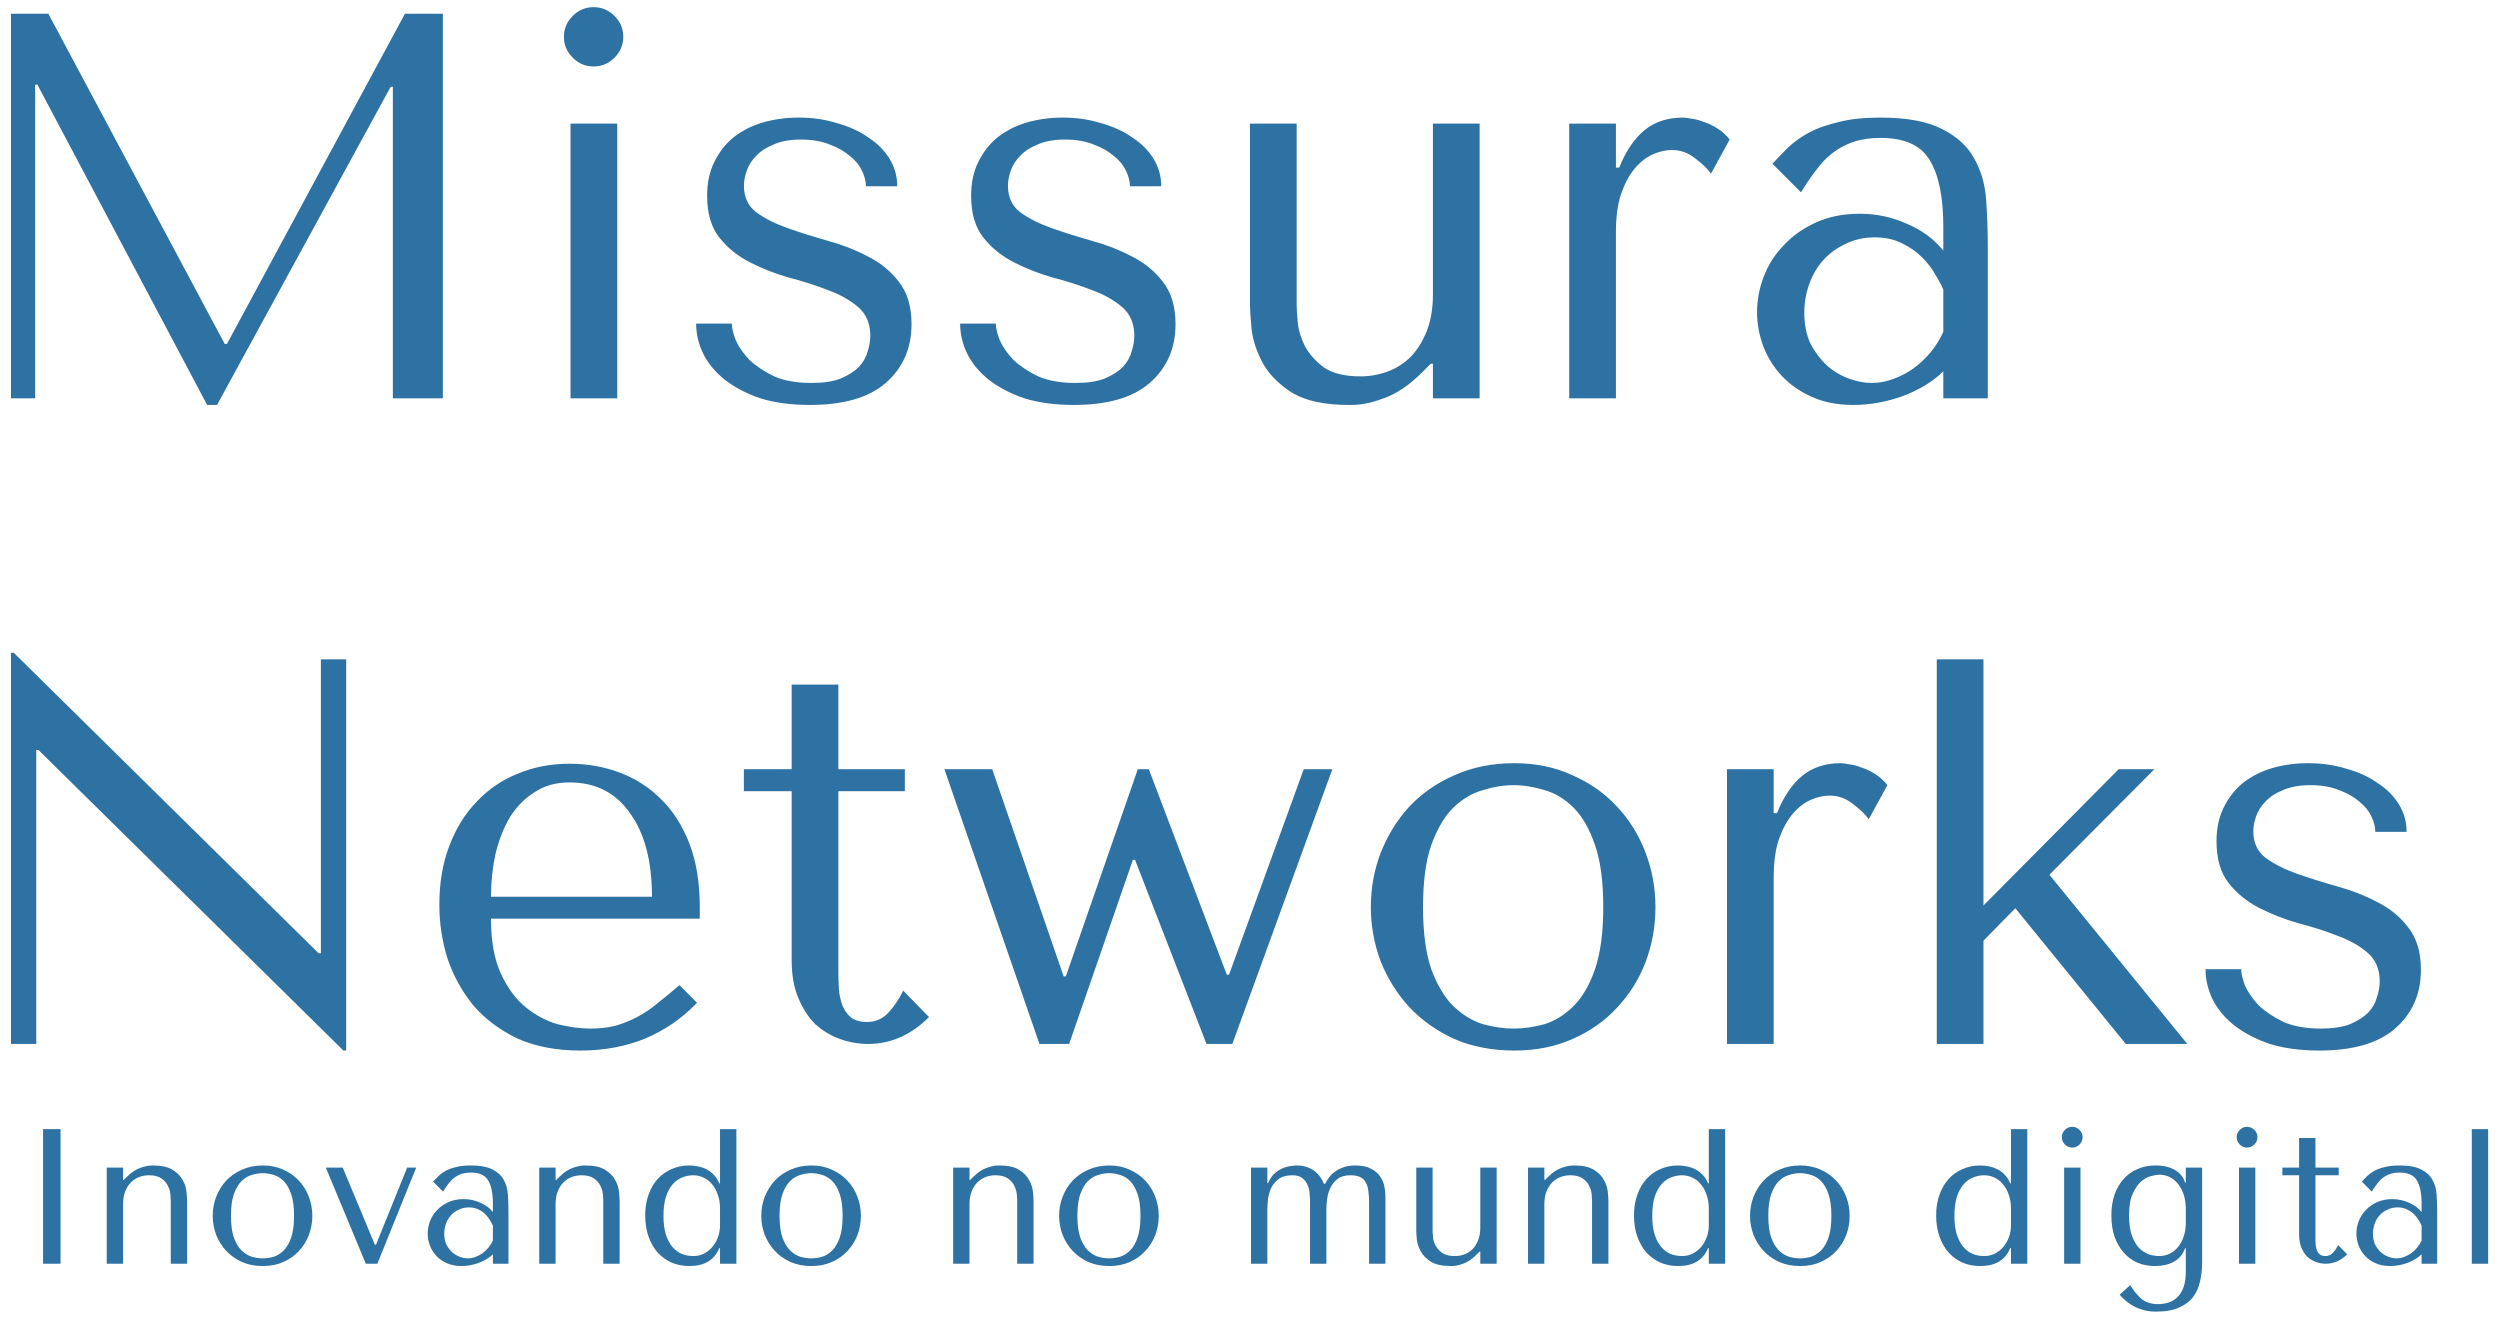 <svg width="182" height="96" viewBox="0 0 182 96" fill="none" xmlns="http://www.w3.org/2000/svg">
<path d="M3.52 1L16.36 25.04H16.52L29.48 1H32.24V29H28.6V6.32H28.44L15.8 29.48H15.08L2.72 6.16H2.56V29H0.8V1H3.52ZM41.535 9H44.935V29H41.535V9ZM41.055 2.68C41.055 2.093 41.268 1.587 41.695 1.16C42.121 0.733 42.628 0.52 43.215 0.52C43.801 0.52 44.308 0.733 44.735 1.16C45.161 1.587 45.375 2.093 45.375 2.68C45.375 3.267 45.161 3.773 44.735 4.2C44.308 4.627 43.801 4.84 43.215 4.84C42.628 4.84 42.121 4.627 41.695 4.2C41.268 3.773 41.055 3.267 41.055 2.68ZM65.319 13.56H63.039C63.039 13.213 62.946 12.84 62.759 12.44C62.573 12.04 62.279 11.68 61.879 11.36C61.479 11.013 60.986 10.733 60.399 10.52C59.813 10.28 59.119 10.16 58.319 10.16C57.519 10.16 56.853 10.28 56.319 10.52C55.786 10.733 55.359 11.013 55.039 11.36C54.719 11.68 54.493 12.04 54.359 12.44C54.226 12.813 54.159 13.173 54.159 13.52C54.159 14.347 54.453 14.987 55.039 15.44C55.653 15.893 56.413 16.28 57.319 16.6C58.226 16.92 59.199 17.227 60.239 17.52C61.306 17.813 62.293 18.2 63.199 18.68C64.106 19.133 64.853 19.747 65.439 20.52C66.053 21.293 66.359 22.32 66.359 23.6C66.359 25.36 65.733 26.787 64.479 27.88C63.253 28.947 61.413 29.48 58.959 29.48C57.599 29.48 56.399 29.32 55.359 29C54.346 28.653 53.479 28.2 52.759 27.64C52.066 27.08 51.546 26.453 51.199 25.76C50.853 25.04 50.679 24.307 50.679 23.56H53.279C53.279 23.88 53.373 24.28 53.559 24.76C53.773 25.24 54.106 25.72 54.559 26.2C55.039 26.653 55.639 27.053 56.359 27.4C57.106 27.72 58.013 27.88 59.079 27.88C59.933 27.88 60.639 27.773 61.199 27.56C61.759 27.32 62.199 27.04 62.519 26.72C62.839 26.373 63.053 26 63.159 25.6C63.293 25.2 63.359 24.813 63.359 24.44C63.359 23.56 63.066 22.867 62.479 22.36C61.893 21.853 61.159 21.44 60.279 21.12C59.399 20.773 58.439 20.467 57.399 20.2C56.386 19.907 55.439 19.533 54.559 19.08C53.679 18.627 52.946 18.027 52.359 17.28C51.773 16.533 51.479 15.52 51.479 14.24C51.479 13.307 51.653 12.493 51.999 11.8C52.346 11.08 52.813 10.48 53.399 10C54.013 9.52 54.719 9.16 55.519 8.92C56.346 8.68 57.226 8.56 58.159 8.56C59.146 8.56 60.066 8.693 60.919 8.96C61.799 9.2 62.559 9.547 63.199 10C63.866 10.427 64.386 10.947 64.759 11.56C65.133 12.173 65.319 12.84 65.319 13.56ZM84.538 13.56H82.258C82.258 13.213 82.165 12.84 81.978 12.44C81.791 12.04 81.498 11.68 81.098 11.36C80.698 11.013 80.205 10.733 79.618 10.52C79.031 10.28 78.338 10.16 77.538 10.16C76.738 10.16 76.072 10.28 75.538 10.52C75.005 10.733 74.578 11.013 74.258 11.36C73.938 11.68 73.712 12.04 73.578 12.44C73.445 12.813 73.378 13.173 73.378 13.52C73.378 14.347 73.671 14.987 74.258 15.44C74.871 15.893 75.632 16.28 76.538 16.6C77.445 16.92 78.418 17.227 79.458 17.52C80.525 17.813 81.511 18.2 82.418 18.68C83.325 19.133 84.072 19.747 84.658 20.52C85.272 21.293 85.578 22.32 85.578 23.6C85.578 25.36 84.951 26.787 83.698 27.88C82.472 28.947 80.632 29.48 78.178 29.48C76.818 29.48 75.618 29.32 74.578 29C73.565 28.653 72.698 28.2 71.978 27.64C71.285 27.08 70.765 26.453 70.418 25.76C70.072 25.04 69.898 24.307 69.898 23.56H72.498C72.498 23.88 72.591 24.28 72.778 24.76C72.992 25.24 73.325 25.72 73.778 26.2C74.258 26.653 74.858 27.053 75.578 27.4C76.325 27.72 77.231 27.88 78.298 27.88C79.151 27.88 79.858 27.773 80.418 27.56C80.978 27.32 81.418 27.04 81.738 26.72C82.058 26.373 82.272 26 82.378 25.6C82.511 25.2 82.578 24.813 82.578 24.44C82.578 23.56 82.285 22.867 81.698 22.36C81.112 21.853 80.378 21.44 79.498 21.12C78.618 20.773 77.658 20.467 76.618 20.2C75.605 19.907 74.658 19.533 73.778 19.08C72.898 18.627 72.165 18.027 71.578 17.28C70.992 16.533 70.698 15.52 70.698 14.24C70.698 13.307 70.871 12.493 71.218 11.8C71.565 11.08 72.031 10.48 72.618 10C73.231 9.52 73.938 9.16 74.738 8.92C75.565 8.68 76.445 8.56 77.378 8.56C78.365 8.56 79.285 8.693 80.138 8.96C81.018 9.2 81.778 9.547 82.418 10C83.085 10.427 83.605 10.947 83.978 11.56C84.352 12.173 84.538 12.84 84.538 13.56ZM90.997 9H94.397V22.2C94.397 22.467 94.424 22.893 94.477 23.48C94.53 24.04 94.704 24.613 94.997 25.2C95.317 25.787 95.784 26.307 96.397 26.76C97.037 27.187 97.917 27.4 99.037 27.4C99.73 27.4 100.397 27.28 101.037 27.04C101.677 26.8 102.237 26.44 102.717 25.96C103.197 25.453 103.584 24.827 103.877 24.08C104.17 23.333 104.317 22.44 104.317 21.4V9H107.717V29H104.317V26.48H104.157L103.517 27.12C102.584 28.053 101.65 28.68 100.717 29C99.81 29.347 98.97 29.507 98.197 29.48C96.437 29.48 95.064 29.187 94.077 28.6C93.117 27.987 92.41 27.28 91.957 26.48C91.504 25.653 91.224 24.827 91.117 24C91.037 23.147 90.997 22.48 90.997 22V9ZM114.239 9H117.639V12.2H117.879C118.359 11 118.972 10.093 119.719 9.48C120.466 8.867 121.399 8.56 122.519 8.56C122.652 8.56 122.852 8.587 123.119 8.64C123.412 8.667 123.719 8.747 124.039 8.88C124.386 8.987 124.719 9.147 125.039 9.36C125.386 9.573 125.679 9.84 125.919 10.16L124.559 12.64C124.319 12.293 123.932 11.92 123.399 11.52C122.892 11.12 122.332 10.92 121.719 10.92C121.266 10.92 120.799 11.027 120.319 11.24C119.839 11.453 119.399 11.8 118.999 12.28C118.599 12.76 118.266 13.387 117.999 14.16C117.759 14.907 117.639 15.827 117.639 16.92V29H114.239V9ZM136.872 8.56C138.819 8.56 140.326 8.84 141.393 9.4C142.459 9.933 143.233 10.64 143.713 11.52C144.219 12.4 144.513 13.413 144.593 14.56C144.673 15.707 144.713 16.88 144.713 18.08V29H141.473V27.04C140.699 27.787 139.713 28.387 138.513 28.84C137.313 29.267 136.113 29.48 134.913 29.48C133.766 29.48 132.753 29.28 131.873 28.88C130.993 28.48 130.259 27.96 129.673 27.32C129.086 26.68 128.646 25.96 128.353 25.16C128.059 24.36 127.913 23.547 127.913 22.72C127.913 21.867 128.073 21.013 128.393 20.16C128.713 19.307 129.193 18.547 129.833 17.88C130.473 17.187 131.259 16.627 132.192 16.2C133.126 15.773 134.193 15.56 135.393 15.56C136.593 15.56 137.726 15.8 138.793 16.28C139.886 16.733 140.779 17.387 141.473 18.24V16.52C141.473 14.333 141.139 12.707 140.473 11.64C139.833 10.573 138.646 10.04 136.913 10.04C136.166 10.04 135.513 10.133 134.953 10.32C134.393 10.507 133.886 10.773 133.433 11.12C133.006 11.44 132.606 11.853 132.233 12.36C131.859 12.84 131.486 13.387 131.113 14L129.033 11.92C129.406 11.52 129.793 11.12 130.193 10.72C130.619 10.32 131.126 9.96 131.713 9.64C132.326 9.32 133.046 9.067 133.873 8.88C134.699 8.667 135.699 8.56 136.872 8.56ZM141.473 21.08C141.339 20.76 141.139 20.387 140.873 19.96C140.633 19.533 140.313 19.12 139.913 18.72C139.513 18.32 139.033 17.987 138.473 17.72C137.913 17.427 137.246 17.28 136.473 17.28C135.699 17.28 134.993 17.44 134.353 17.76C133.713 18.053 133.166 18.453 132.713 18.96C132.286 19.44 131.953 20.013 131.713 20.68C131.473 21.347 131.353 22.04 131.353 22.76C131.353 23.613 131.499 24.36 131.793 25C132.113 25.613 132.513 26.147 132.993 26.6C133.473 27.027 134.006 27.347 134.593 27.56C135.179 27.773 135.739 27.88 136.273 27.88C136.779 27.88 137.286 27.787 137.793 27.6C138.326 27.413 138.819 27.16 139.273 26.84C139.753 26.493 140.179 26.093 140.553 25.64C140.926 25.187 141.233 24.693 141.473 24.16V21.08ZM23.36 48H25.2V76.48H25L2.8 54.6H2.64V76H0.8V47.52H1L23.2 69.4H23.36V48ZM50.944 66.88H35.744C35.744 68.507 35.984 69.84 36.464 70.88C36.944 71.92 37.544 72.733 38.264 73.32C38.984 73.907 39.758 74.32 40.584 74.56C41.438 74.773 42.238 74.88 42.984 74.88C43.651 74.88 44.251 74.813 44.784 74.68C45.344 74.52 45.878 74.307 46.384 74.04C46.891 73.773 47.384 73.44 47.864 73.04C48.371 72.64 48.904 72.2 49.464 71.72L50.744 73C49.678 74.12 48.424 74.987 46.984 75.6C45.544 76.187 43.971 76.48 42.264 76.48C40.504 76.48 38.971 76.187 37.664 75.6C36.384 74.987 35.318 74.187 34.464 73.2C33.638 72.187 33.011 71.053 32.584 69.8C32.184 68.52 31.984 67.213 31.984 65.88C31.984 64.28 32.224 62.853 32.704 61.6C33.184 60.32 33.851 59.24 34.704 58.36C35.558 57.453 36.558 56.773 37.704 56.32C38.851 55.84 40.104 55.6 41.464 55.6C42.744 55.6 43.958 55.813 45.104 56.24C46.251 56.667 47.251 57.307 48.104 58.16C48.984 59.013 49.678 60.093 50.184 61.4C50.691 62.707 50.944 64.253 50.944 66.04V66.88ZM35.744 65.28H47.464C47.464 62.693 46.931 60.667 45.864 59.2C44.824 57.707 43.358 56.96 41.464 56.96C40.478 56.96 39.624 57.2 38.904 57.68C38.184 58.133 37.584 58.747 37.104 59.52C36.651 60.293 36.304 61.187 36.064 62.2C35.851 63.187 35.744 64.213 35.744 65.28ZM54.153 57.6V56H57.633V49.84H61.033V56H65.873V57.6H61.033V70.88C61.033 71.2 61.047 71.573 61.073 72C61.1 72.4 61.18 72.787 61.313 73.16C61.447 73.507 61.647 73.8 61.913 74.04C62.206 74.28 62.606 74.4 63.113 74.4C63.753 74.4 64.287 74.16 64.713 73.68C65.14 73.2 65.487 72.68 65.753 72.12L67.633 74.04C66.326 75.347 64.847 76 63.193 76C62.5 76 61.82 75.88 61.153 75.64C60.486 75.4 59.886 75.04 59.353 74.56C58.846 74.053 58.433 73.413 58.113 72.64C57.793 71.867 57.633 70.96 57.633 69.92V57.6H54.153ZM68.753 56H72.233L77.433 71.08H77.593L82.833 56H83.633L89.313 70.96H89.473L94.913 56H96.993L89.713 76H87.833L82.633 62.6H82.473L77.833 76H75.673L68.753 56ZM120.517 66.04C120.517 67.427 120.277 68.76 119.797 70.04C119.317 71.293 118.624 72.4 117.717 73.36C116.837 74.32 115.757 75.08 114.477 75.64C113.224 76.2 111.81 76.48 110.237 76.48C108.637 76.48 107.184 76.2 105.877 75.64C104.597 75.053 103.504 74.28 102.597 73.32C101.717 72.36 101.024 71.253 100.517 70C100.037 68.72 99.797 67.4 99.797 66.04C99.797 64.653 100.037 63.333 100.517 62.08C101.024 60.8 101.717 59.68 102.597 58.72C103.504 57.76 104.597 57 105.877 56.44C107.184 55.853 108.637 55.56 110.237 55.56C111.81 55.56 113.224 55.853 114.477 56.44C115.757 57 116.837 57.76 117.717 58.72C118.624 59.68 119.317 60.8 119.797 62.08C120.277 63.333 120.517 64.653 120.517 66.04ZM116.717 66.04C116.717 64.173 116.517 62.667 116.117 61.52C115.717 60.347 115.197 59.44 114.557 58.8C113.917 58.16 113.21 57.733 112.437 57.52C111.664 57.28 110.917 57.16 110.197 57.16C109.477 57.16 108.73 57.28 107.957 57.52C107.184 57.733 106.464 58.16 105.797 58.8C105.157 59.44 104.624 60.347 104.197 61.52C103.797 62.667 103.597 64.173 103.597 66.04C103.597 67.88 103.797 69.387 104.197 70.56C104.624 71.707 105.157 72.6 105.797 73.24C106.464 73.88 107.184 74.32 107.957 74.56C108.73 74.773 109.477 74.88 110.197 74.88C110.917 74.88 111.664 74.773 112.437 74.56C113.21 74.32 113.917 73.88 114.557 73.24C115.197 72.6 115.717 71.707 116.117 70.56C116.517 69.387 116.717 67.88 116.717 66.04ZM125.723 56H129.123V59.2H129.363C129.843 58 130.457 57.093 131.203 56.48C131.95 55.867 132.883 55.56 134.003 55.56C134.137 55.56 134.337 55.587 134.603 55.64C134.897 55.667 135.203 55.747 135.523 55.88C135.87 55.987 136.203 56.147 136.523 56.36C136.87 56.573 137.163 56.84 137.403 57.16L136.043 59.64C135.803 59.293 135.417 58.92 134.883 58.52C134.377 58.12 133.817 57.92 133.203 57.92C132.75 57.92 132.283 58.027 131.803 58.24C131.323 58.453 130.883 58.8 130.483 59.28C130.083 59.76 129.75 60.387 129.483 61.16C129.243 61.907 129.123 62.827 129.123 63.92V76H125.723V56ZM144.397 48V65.92L154.237 56H156.837L149.197 63.68L159.237 76H154.757L146.717 66.12L144.397 68.48V76H140.997V48H144.397ZM175.202 60.56H172.922C172.922 60.213 172.829 59.84 172.642 59.44C172.456 59.04 172.162 58.68 171.762 58.36C171.362 58.013 170.869 57.733 170.282 57.52C169.696 57.28 169.002 57.16 168.202 57.16C167.402 57.16 166.736 57.28 166.202 57.52C165.669 57.733 165.242 58.013 164.922 58.36C164.602 58.68 164.376 59.04 164.242 59.44C164.109 59.813 164.042 60.173 164.042 60.52C164.042 61.347 164.336 61.987 164.922 62.44C165.536 62.893 166.296 63.28 167.202 63.6C168.109 63.92 169.082 64.227 170.122 64.52C171.189 64.813 172.176 65.2 173.082 65.68C173.989 66.133 174.736 66.747 175.322 67.52C175.936 68.293 176.242 69.32 176.242 70.6C176.242 72.36 175.616 73.787 174.362 74.88C173.136 75.947 171.296 76.48 168.842 76.48C167.482 76.48 166.282 76.32 165.242 76C164.229 75.653 163.362 75.2 162.642 74.64C161.949 74.08 161.429 73.453 161.082 72.76C160.736 72.04 160.562 71.307 160.562 70.56H163.162C163.162 70.88 163.256 71.28 163.442 71.76C163.656 72.24 163.989 72.72 164.442 73.2C164.922 73.653 165.522 74.053 166.242 74.4C166.989 74.72 167.896 74.88 168.962 74.88C169.816 74.88 170.522 74.773 171.082 74.56C171.642 74.32 172.082 74.04 172.402 73.72C172.722 73.373 172.936 73 173.042 72.6C173.176 72.2 173.242 71.813 173.242 71.44C173.242 70.56 172.949 69.867 172.362 69.36C171.776 68.853 171.042 68.44 170.162 68.12C169.282 67.773 168.322 67.467 167.282 67.2C166.269 66.907 165.322 66.533 164.442 66.08C163.562 65.627 162.829 65.027 162.242 64.28C161.656 63.533 161.362 62.52 161.362 61.24C161.362 60.307 161.536 59.493 161.882 58.8C162.229 58.08 162.696 57.48 163.282 57C163.896 56.52 164.602 56.16 165.402 55.92C166.229 55.68 167.109 55.56 168.042 55.56C169.029 55.56 169.949 55.693 170.802 55.96C171.682 56.2 172.442 56.547 173.082 57C173.749 57.427 174.269 57.947 174.642 58.56C175.016 59.173 175.202 59.84 175.202 60.56ZM3.135 82.2H4.409V92H3.135V82.2ZM13.622 92H12.432V87.394C12.432 87.301 12.423 87.151 12.404 86.946C12.386 86.741 12.325 86.535 12.222 86.33C12.129 86.125 11.975 85.947 11.76 85.798C11.546 85.639 11.242 85.56 10.85 85.56C10.608 85.56 10.37 85.602 10.136 85.686C9.912 85.77 9.712 85.901 9.534 86.078C9.357 86.255 9.217 86.475 9.114 86.736C9.012 86.997 8.96 87.31 8.96 87.674V92H7.77V85H8.96V85.896H9.016L9.24 85.672C9.567 85.345 9.898 85.126 10.234 85.014C10.57 84.893 10.874 84.837 11.144 84.846C11.76 84.846 12.236 84.953 12.572 85.168C12.908 85.373 13.151 85.621 13.3 85.91C13.459 86.19 13.552 86.479 13.58 86.778C13.608 87.067 13.622 87.296 13.622 87.464V92ZM22.737 88.514C22.737 88.999 22.653 89.466 22.485 89.914C22.317 90.353 22.075 90.74 21.757 91.076C21.449 91.412 21.071 91.678 20.623 91.874C20.184 92.07 19.69 92.168 19.139 92.168C18.579 92.168 18.07 92.07 17.613 91.874C17.165 91.669 16.782 91.398 16.465 91.062C16.157 90.726 15.915 90.339 15.737 89.9C15.569 89.452 15.485 88.99 15.485 88.514C15.485 88.029 15.569 87.567 15.737 87.128C15.915 86.68 16.157 86.288 16.465 85.952C16.782 85.616 17.165 85.35 17.613 85.154C18.07 84.949 18.579 84.846 19.139 84.846C19.69 84.846 20.184 84.949 20.623 85.154C21.071 85.35 21.449 85.616 21.757 85.952C22.075 86.288 22.317 86.68 22.485 87.128C22.653 87.567 22.737 88.029 22.737 88.514ZM21.407 88.514C21.407 87.861 21.337 87.333 21.197 86.932C21.057 86.521 20.875 86.204 20.651 85.98C20.427 85.756 20.18 85.607 19.909 85.532C19.639 85.448 19.377 85.406 19.125 85.406C18.873 85.406 18.612 85.448 18.341 85.532C18.07 85.607 17.819 85.756 17.585 85.98C17.361 86.204 17.174 86.521 17.025 86.932C16.885 87.333 16.815 87.861 16.815 88.514C16.815 89.158 16.885 89.685 17.025 90.096C17.174 90.497 17.361 90.81 17.585 91.034C17.819 91.258 18.07 91.412 18.341 91.496C18.612 91.571 18.873 91.608 19.125 91.608C19.377 91.608 19.639 91.571 19.909 91.496C20.18 91.412 20.427 91.258 20.651 91.034C20.875 90.81 21.057 90.497 21.197 90.096C21.337 89.685 21.407 89.158 21.407 88.514ZM23.72 85H24.951L27.29 90.614H27.373L29.642 85H30.299L27.471 92H26.631L23.72 85ZM34.272 84.846C34.953 84.846 35.481 84.944 35.854 85.14C36.227 85.327 36.498 85.574 36.666 85.882C36.843 86.19 36.946 86.545 36.974 86.946C37.002 87.347 37.016 87.758 37.016 88.178V92H35.882V91.314C35.611 91.575 35.266 91.785 34.846 91.944C34.426 92.093 34.006 92.168 33.586 92.168C33.185 92.168 32.83 92.098 32.522 91.958C32.214 91.818 31.957 91.636 31.752 91.412C31.547 91.188 31.393 90.936 31.29 90.656C31.188 90.376 31.136 90.091 31.136 89.802C31.136 89.503 31.192 89.205 31.304 88.906C31.416 88.607 31.584 88.341 31.808 88.108C32.032 87.865 32.307 87.669 32.634 87.52C32.961 87.371 33.334 87.296 33.754 87.296C34.174 87.296 34.571 87.38 34.944 87.548C35.327 87.707 35.639 87.935 35.882 88.234V87.632C35.882 86.867 35.766 86.297 35.532 85.924C35.308 85.551 34.893 85.364 34.286 85.364C34.025 85.364 33.796 85.397 33.6 85.462C33.404 85.527 33.227 85.621 33.068 85.742C32.919 85.854 32.779 85.999 32.648 86.176C32.517 86.344 32.387 86.535 32.256 86.75L31.528 86.022C31.659 85.882 31.794 85.742 31.934 85.602C32.084 85.462 32.261 85.336 32.466 85.224C32.681 85.112 32.933 85.023 33.222 84.958C33.511 84.883 33.861 84.846 34.272 84.846ZM35.882 89.228C35.836 89.116 35.766 88.985 35.672 88.836C35.588 88.687 35.476 88.542 35.336 88.402C35.196 88.262 35.028 88.145 34.832 88.052C34.636 87.949 34.403 87.898 34.132 87.898C33.861 87.898 33.614 87.954 33.39 88.066C33.166 88.169 32.975 88.309 32.816 88.486C32.667 88.654 32.55 88.855 32.466 89.088C32.382 89.321 32.34 89.564 32.34 89.816C32.34 90.115 32.392 90.376 32.494 90.6C32.606 90.815 32.746 91.001 32.914 91.16C33.082 91.309 33.269 91.421 33.474 91.496C33.679 91.571 33.876 91.608 34.062 91.608C34.239 91.608 34.417 91.575 34.594 91.51C34.781 91.445 34.953 91.356 35.112 91.244C35.28 91.123 35.429 90.983 35.56 90.824C35.691 90.665 35.798 90.493 35.882 90.306V89.228ZM45.109 92H43.919V87.394C43.919 87.301 43.909 87.151 43.891 86.946C43.872 86.741 43.811 86.535 43.709 86.33C43.615 86.125 43.461 85.947 43.247 85.798C43.032 85.639 42.729 85.56 42.337 85.56C42.094 85.56 41.856 85.602 41.623 85.686C41.399 85.77 41.198 85.901 41.021 86.078C40.843 86.255 40.703 86.475 40.601 86.736C40.498 86.997 40.447 87.31 40.447 87.674V92H39.257V85H40.447V85.896H40.503L40.727 85.672C41.053 85.345 41.385 85.126 41.721 85.014C42.057 84.893 42.36 84.837 42.631 84.846C43.247 84.846 43.723 84.953 44.059 85.168C44.395 85.373 44.637 85.621 44.787 85.91C44.945 86.19 45.039 86.479 45.067 86.778C45.095 87.067 45.109 87.296 45.109 87.464V92ZM53.608 82.2V92H52.417V90.866H52.361C52.007 91.734 51.279 92.168 50.178 92.168C49.711 92.168 49.282 92.084 48.889 91.916C48.498 91.739 48.157 91.491 47.867 91.174C47.587 90.847 47.368 90.46 47.209 90.012C47.051 89.555 46.971 89.046 46.971 88.486C46.971 87.935 47.051 87.436 47.209 86.988C47.368 86.54 47.587 86.157 47.867 85.84C48.157 85.523 48.498 85.28 48.889 85.112C49.282 84.935 49.711 84.846 50.178 84.846C50.401 84.846 50.621 84.869 50.836 84.916C51.059 84.963 51.27 85.037 51.465 85.14C51.661 85.243 51.834 85.378 51.983 85.546C52.142 85.705 52.268 85.905 52.361 86.148H52.417V82.2H53.608ZM52.417 89.2V87.982C52.417 87.599 52.361 87.259 52.249 86.96C52.147 86.661 52.007 86.409 51.83 86.204C51.652 85.989 51.447 85.831 51.214 85.728C50.98 85.616 50.733 85.56 50.471 85.56C50.182 85.56 49.907 85.616 49.645 85.728C49.384 85.831 49.151 86.003 48.946 86.246C48.749 86.479 48.591 86.783 48.469 87.156C48.358 87.529 48.301 87.982 48.301 88.514C48.301 89.037 48.358 89.485 48.469 89.858C48.591 90.231 48.749 90.535 48.946 90.768C49.142 91.001 49.37 91.174 49.632 91.286C49.893 91.389 50.173 91.44 50.471 91.44C50.742 91.44 50.994 91.384 51.227 91.272C51.47 91.151 51.675 90.992 51.843 90.796C52.021 90.591 52.161 90.353 52.264 90.082C52.366 89.802 52.417 89.508 52.417 89.2ZM62.673 88.514C62.673 88.999 62.589 89.466 62.421 89.914C62.253 90.353 62.01 90.74 61.693 91.076C61.385 91.412 61.007 91.678 60.559 91.874C60.12 92.07 59.625 92.168 59.075 92.168C58.515 92.168 58.006 92.07 57.549 91.874C57.101 91.669 56.718 91.398 56.401 91.062C56.093 90.726 55.85 90.339 55.673 89.9C55.505 89.452 55.421 88.99 55.421 88.514C55.421 88.029 55.505 87.567 55.673 87.128C55.85 86.68 56.093 86.288 56.401 85.952C56.718 85.616 57.101 85.35 57.549 85.154C58.006 84.949 58.515 84.846 59.075 84.846C59.625 84.846 60.12 84.949 60.559 85.154C61.007 85.35 61.385 85.616 61.693 85.952C62.01 86.288 62.253 86.68 62.421 87.128C62.589 87.567 62.673 88.029 62.673 88.514ZM61.343 88.514C61.343 87.861 61.273 87.333 61.133 86.932C60.993 86.521 60.811 86.204 60.587 85.98C60.363 85.756 60.115 85.607 59.845 85.532C59.574 85.448 59.313 85.406 59.061 85.406C58.809 85.406 58.547 85.448 58.277 85.532C58.006 85.607 57.754 85.756 57.521 85.98C57.297 86.204 57.11 86.521 56.961 86.932C56.821 87.333 56.751 87.861 56.751 88.514C56.751 89.158 56.821 89.685 56.961 90.096C57.11 90.497 57.297 90.81 57.521 91.034C57.754 91.258 58.006 91.412 58.277 91.496C58.547 91.571 58.809 91.608 59.061 91.608C59.313 91.608 59.574 91.571 59.845 91.496C60.115 91.412 60.363 91.258 60.587 91.034C60.811 90.81 60.993 90.497 61.133 90.096C61.273 89.685 61.343 89.158 61.343 88.514ZM75.242 92H74.052V87.394C74.052 87.301 74.042 87.151 74.023 86.946C74.005 86.741 73.944 86.535 73.841 86.33C73.748 86.125 73.594 85.947 73.379 85.798C73.165 85.639 72.862 85.56 72.469 85.56C72.227 85.56 71.989 85.602 71.755 85.686C71.531 85.77 71.331 85.901 71.153 86.078C70.976 86.255 70.836 86.475 70.734 86.736C70.631 86.997 70.579 87.31 70.579 87.674V92H69.389V85H70.579V85.896H70.635L70.859 85.672C71.186 85.345 71.517 85.126 71.853 85.014C72.189 84.893 72.493 84.837 72.763 84.846C73.379 84.846 73.856 84.953 74.192 85.168C74.528 85.373 74.77 85.621 74.919 85.91C75.078 86.19 75.171 86.479 75.2 86.778C75.228 87.067 75.242 87.296 75.242 87.464V92ZM84.356 88.514C84.356 88.999 84.272 89.466 84.104 89.914C83.936 90.353 83.694 90.74 83.376 91.076C83.068 91.412 82.69 91.678 82.242 91.874C81.804 92.07 81.309 92.168 80.758 92.168C80.198 92.168 79.69 92.07 79.232 91.874C78.784 91.669 78.402 91.398 78.084 91.062C77.776 90.726 77.534 90.339 77.356 89.9C77.188 89.452 77.104 88.99 77.104 88.514C77.104 88.029 77.188 87.567 77.356 87.128C77.534 86.68 77.776 86.288 78.084 85.952C78.402 85.616 78.784 85.35 79.232 85.154C79.69 84.949 80.198 84.846 80.758 84.846C81.309 84.846 81.804 84.949 82.242 85.154C82.69 85.35 83.068 85.616 83.376 85.952C83.694 86.288 83.936 86.68 84.104 87.128C84.272 87.567 84.356 88.029 84.356 88.514ZM83.026 88.514C83.026 87.861 82.956 87.333 82.816 86.932C82.676 86.521 82.494 86.204 82.27 85.98C82.046 85.756 81.799 85.607 81.528 85.532C81.258 85.448 80.996 85.406 80.744 85.406C80.492 85.406 80.231 85.448 79.96 85.532C79.69 85.607 79.438 85.756 79.204 85.98C78.98 86.204 78.794 86.521 78.644 86.932C78.504 87.333 78.434 87.861 78.434 88.514C78.434 89.158 78.504 89.685 78.644 90.096C78.794 90.497 78.98 90.81 79.204 91.034C79.438 91.258 79.69 91.412 79.96 91.496C80.231 91.571 80.492 91.608 80.744 91.608C80.996 91.608 81.258 91.571 81.528 91.496C81.799 91.412 82.046 91.258 82.27 91.034C82.494 90.81 82.676 90.497 82.816 90.096C82.956 89.685 83.026 89.158 83.026 88.514ZM92.263 92H91.073V85H92.263V86.134H92.319C92.431 85.863 92.571 85.644 92.739 85.476C92.916 85.308 93.103 85.177 93.299 85.084C93.495 84.991 93.691 84.93 93.887 84.902C94.083 84.865 94.251 84.846 94.391 84.846C94.699 84.846 94.96 84.888 95.175 84.972C95.399 85.056 95.591 85.163 95.749 85.294C95.908 85.425 96.038 85.569 96.141 85.728C96.244 85.877 96.323 86.027 96.379 86.176H96.477C96.617 85.887 96.781 85.653 96.967 85.476C97.163 85.299 97.364 85.163 97.569 85.07C97.775 84.977 97.971 84.916 98.157 84.888C98.344 84.86 98.507 84.846 98.647 84.846C99.132 84.846 99.52 84.925 99.809 85.084C100.108 85.233 100.332 85.425 100.481 85.658C100.64 85.882 100.742 86.129 100.789 86.4C100.836 86.661 100.859 86.899 100.859 87.114V92H99.669V87.52C99.669 87.203 99.65 86.923 99.613 86.68C99.585 86.437 99.52 86.232 99.417 86.064C99.324 85.896 99.189 85.77 99.011 85.686C98.834 85.602 98.6 85.56 98.311 85.56C97.919 85.56 97.606 85.649 97.373 85.826C97.149 86.003 96.977 86.218 96.855 86.47C96.734 86.722 96.654 86.993 96.617 87.282C96.58 87.562 96.561 87.805 96.561 88.01V92H95.371V87.52C95.371 87.352 95.362 87.156 95.343 86.932C95.334 86.708 95.287 86.493 95.203 86.288C95.119 86.083 94.989 85.91 94.811 85.77C94.643 85.63 94.4 85.56 94.083 85.56C93.644 85.56 93.304 85.658 93.061 85.854C92.819 86.041 92.636 86.269 92.515 86.54C92.403 86.801 92.333 87.072 92.305 87.352C92.277 87.623 92.263 87.842 92.263 88.01V92ZM103.104 85H104.294V89.62C104.294 89.713 104.304 89.863 104.322 90.068C104.341 90.264 104.402 90.465 104.504 90.67C104.616 90.875 104.78 91.057 104.994 91.216C105.218 91.365 105.526 91.44 105.918 91.44C106.161 91.44 106.394 91.398 106.618 91.314C106.842 91.23 107.038 91.104 107.206 90.936C107.374 90.759 107.51 90.539 107.612 90.278C107.715 90.017 107.766 89.704 107.766 89.34V85H108.956V92H107.766V91.118H107.71L107.486 91.342C107.16 91.669 106.833 91.888 106.506 92C106.189 92.121 105.895 92.177 105.624 92.168C105.008 92.168 104.528 92.065 104.182 91.86C103.846 91.645 103.599 91.398 103.44 91.118C103.282 90.829 103.184 90.539 103.146 90.25C103.118 89.951 103.104 89.718 103.104 89.55V85ZM117.091 92H115.901V87.394C115.901 87.301 115.892 87.151 115.873 86.946C115.854 86.741 115.794 86.535 115.691 86.33C115.598 86.125 115.444 85.947 115.229 85.798C115.014 85.639 114.711 85.56 114.319 85.56C114.076 85.56 113.838 85.602 113.605 85.686C113.381 85.77 113.18 85.901 113.003 86.078C112.826 86.255 112.686 86.475 112.583 86.736C112.48 86.997 112.429 87.31 112.429 87.674V92H111.239V85H112.429V85.896H112.485L112.709 85.672C113.036 85.345 113.367 85.126 113.703 85.014C114.039 84.893 114.342 84.837 114.613 84.846C115.229 84.846 115.705 84.953 116.041 85.168C116.377 85.373 116.62 85.621 116.769 85.91C116.928 86.19 117.021 86.479 117.049 86.778C117.077 87.067 117.091 87.296 117.091 87.464V92ZM125.59 82.2V92H124.4V90.866H124.344C123.989 91.734 123.261 92.168 122.16 92.168C121.693 92.168 121.264 92.084 120.872 91.916C120.48 91.739 120.139 91.491 119.85 91.174C119.57 90.847 119.351 90.46 119.192 90.012C119.033 89.555 118.954 89.046 118.954 88.486C118.954 87.935 119.033 87.436 119.192 86.988C119.351 86.54 119.57 86.157 119.85 85.84C120.139 85.523 120.48 85.28 120.872 85.112C121.264 84.935 121.693 84.846 122.16 84.846C122.384 84.846 122.603 84.869 122.818 84.916C123.042 84.963 123.252 85.037 123.448 85.14C123.644 85.243 123.817 85.378 123.966 85.546C124.125 85.705 124.251 85.905 124.344 86.148H124.4V82.2H125.59ZM124.4 89.2V87.982C124.4 87.599 124.344 87.259 124.232 86.96C124.129 86.661 123.989 86.409 123.812 86.204C123.635 85.989 123.429 85.831 123.196 85.728C122.963 85.616 122.715 85.56 122.454 85.56C122.165 85.56 121.889 85.616 121.628 85.728C121.367 85.831 121.133 86.003 120.928 86.246C120.732 86.479 120.573 86.783 120.452 87.156C120.34 87.529 120.284 87.982 120.284 88.514C120.284 89.037 120.34 89.485 120.452 89.858C120.573 90.231 120.732 90.535 120.928 90.768C121.124 91.001 121.353 91.174 121.614 91.286C121.875 91.389 122.155 91.44 122.454 91.44C122.725 91.44 122.977 91.384 123.21 91.272C123.453 91.151 123.658 90.992 123.826 90.796C124.003 90.591 124.143 90.353 124.246 90.082C124.349 89.802 124.4 89.508 124.4 89.2ZM134.655 88.514C134.655 88.999 134.571 89.466 134.403 89.914C134.235 90.353 133.992 90.74 133.675 91.076C133.367 91.412 132.989 91.678 132.541 91.874C132.102 92.07 131.608 92.168 131.057 92.168C130.497 92.168 129.988 92.07 129.531 91.874C129.083 91.669 128.7 91.398 128.383 91.062C128.075 90.726 127.832 90.339 127.655 89.9C127.487 89.452 127.403 88.99 127.403 88.514C127.403 88.029 127.487 87.567 127.655 87.128C127.832 86.68 128.075 86.288 128.383 85.952C128.7 85.616 129.083 85.35 129.531 85.154C129.988 84.949 130.497 84.846 131.057 84.846C131.608 84.846 132.102 84.949 132.541 85.154C132.989 85.35 133.367 85.616 133.675 85.952C133.992 86.288 134.235 86.68 134.403 87.128C134.571 87.567 134.655 88.029 134.655 88.514ZM133.325 88.514C133.325 87.861 133.255 87.333 133.115 86.932C132.975 86.521 132.793 86.204 132.569 85.98C132.345 85.756 132.098 85.607 131.827 85.532C131.556 85.448 131.295 85.406 131.043 85.406C130.791 85.406 130.53 85.448 130.259 85.532C129.988 85.607 129.736 85.756 129.503 85.98C129.279 86.204 129.092 86.521 128.943 86.932C128.803 87.333 128.733 87.861 128.733 88.514C128.733 89.158 128.803 89.685 128.943 90.096C129.092 90.497 129.279 90.81 129.503 91.034C129.736 91.258 129.988 91.412 130.259 91.496C130.53 91.571 130.791 91.608 131.043 91.608C131.295 91.608 131.556 91.571 131.827 91.496C132.098 91.412 132.345 91.258 132.569 91.034C132.793 90.81 132.975 90.497 133.115 90.096C133.255 89.685 133.325 89.158 133.325 88.514ZM147.588 82.2V92H146.398V90.866H146.342C145.987 91.734 145.259 92.168 144.158 92.168C143.691 92.168 143.262 92.084 142.87 91.916C142.478 91.739 142.137 91.491 141.848 91.174C141.568 90.847 141.349 90.46 141.19 90.012C141.031 89.555 140.952 89.046 140.952 88.486C140.952 87.935 141.031 87.436 141.19 86.988C141.349 86.54 141.568 86.157 141.848 85.84C142.137 85.523 142.478 85.28 142.87 85.112C143.262 84.935 143.691 84.846 144.158 84.846C144.382 84.846 144.601 84.869 144.816 84.916C145.04 84.963 145.25 85.037 145.446 85.14C145.642 85.243 145.815 85.378 145.964 85.546C146.123 85.705 146.249 85.905 146.342 86.148H146.398V82.2H147.588ZM146.398 89.2V87.982C146.398 87.599 146.342 87.259 146.23 86.96C146.127 86.661 145.987 86.409 145.81 86.204C145.633 85.989 145.427 85.831 145.194 85.728C144.961 85.616 144.713 85.56 144.452 85.56C144.163 85.56 143.887 85.616 143.626 85.728C143.365 85.831 143.131 86.003 142.926 86.246C142.73 86.479 142.571 86.783 142.45 87.156C142.338 87.529 142.282 87.982 142.282 88.514C142.282 89.037 142.338 89.485 142.45 89.858C142.571 90.231 142.73 90.535 142.926 90.768C143.122 91.001 143.351 91.174 143.612 91.286C143.873 91.389 144.153 91.44 144.452 91.44C144.723 91.44 144.975 91.384 145.208 91.272C145.451 91.151 145.656 90.992 145.824 90.796C146.001 90.591 146.141 90.353 146.244 90.082C146.347 89.802 146.398 89.508 146.398 89.2ZM150.269 85H151.459V92H150.269V85ZM150.101 82.788C150.101 82.583 150.176 82.405 150.325 82.256C150.475 82.107 150.652 82.032 150.857 82.032C151.063 82.032 151.24 82.107 151.389 82.256C151.539 82.405 151.613 82.583 151.613 82.788C151.613 82.993 151.539 83.171 151.389 83.32C151.24 83.469 151.063 83.544 150.857 83.544C150.652 83.544 150.475 83.469 150.325 83.32C150.176 83.171 150.101 82.993 150.101 82.788ZM159.126 92.588V90.88H159.07C158.911 91.328 158.636 91.655 158.244 91.86C157.861 92.065 157.408 92.168 156.886 92.168C156.41 92.168 155.976 92.084 155.584 91.916C155.201 91.739 154.87 91.491 154.59 91.174C154.31 90.847 154.09 90.46 153.932 90.012C153.782 89.555 153.708 89.046 153.708 88.486C153.708 87.935 153.782 87.436 153.932 86.988C154.09 86.54 154.31 86.157 154.59 85.84C154.87 85.523 155.206 85.28 155.598 85.112C155.99 84.935 156.424 84.846 156.9 84.846C157.497 84.846 157.978 84.958 158.342 85.182C158.715 85.397 158.958 85.7 159.07 86.092H159.126V85H160.316V91.874C160.316 92.341 160.269 92.789 160.176 93.218C160.092 93.657 159.928 94.044 159.686 94.38C159.443 94.716 159.102 94.982 158.664 95.178C158.225 95.383 157.651 95.486 156.942 95.486C156.559 95.486 156.218 95.435 155.92 95.332C155.621 95.239 155.364 95.122 155.15 94.982C154.935 94.851 154.758 94.716 154.618 94.576C154.478 94.445 154.375 94.338 154.31 94.254L155.08 93.554C155.332 93.974 155.607 94.31 155.906 94.562C156.214 94.814 156.615 94.94 157.11 94.94C157.39 94.94 157.651 94.898 157.894 94.814C158.146 94.73 158.36 94.595 158.538 94.408C158.724 94.221 158.869 93.979 158.972 93.68C159.074 93.381 159.126 93.017 159.126 92.588ZM159.126 89.018V87.982C159.126 87.665 159.084 87.357 159 87.058C158.916 86.759 158.79 86.498 158.622 86.274C158.463 86.041 158.262 85.859 158.02 85.728C157.777 85.588 157.502 85.518 157.194 85.518C157.054 85.518 156.858 85.551 156.606 85.616C156.363 85.672 156.12 85.803 155.878 86.008C155.644 86.213 155.439 86.512 155.262 86.904C155.084 87.287 154.996 87.805 154.996 88.458C154.996 89.074 155.066 89.578 155.206 89.97C155.355 90.362 155.537 90.665 155.752 90.88C155.976 91.095 156.214 91.244 156.466 91.328C156.727 91.403 156.97 91.44 157.194 91.44C157.446 91.44 157.688 91.389 157.922 91.286C158.155 91.174 158.36 91.015 158.538 90.81C158.715 90.605 158.855 90.353 158.958 90.054C159.07 89.755 159.126 89.41 159.126 89.018ZM162.998 85H164.188V92H162.998V85ZM162.83 82.788C162.83 82.583 162.904 82.405 163.054 82.256C163.203 82.107 163.38 82.032 163.586 82.032C163.791 82.032 163.968 82.107 164.118 82.256C164.267 82.405 164.342 82.583 164.342 82.788C164.342 82.993 164.267 83.171 164.118 83.32C163.968 83.469 163.791 83.544 163.586 83.544C163.38 83.544 163.203 83.469 163.054 83.32C162.904 83.171 162.83 82.993 162.83 82.788ZM166.156 85.56V85H167.374V82.844H168.564V85H170.258V85.56H168.564V90.208C168.564 90.32 168.569 90.451 168.578 90.6C168.588 90.74 168.616 90.875 168.662 91.006C168.709 91.127 168.779 91.23 168.872 91.314C168.975 91.398 169.115 91.44 169.292 91.44C169.516 91.44 169.703 91.356 169.852 91.188C170.002 91.02 170.123 90.838 170.216 90.642L170.874 91.314C170.417 91.771 169.899 92 169.32 92C169.078 92 168.84 91.958 168.606 91.874C168.373 91.79 168.163 91.664 167.976 91.496C167.799 91.319 167.654 91.095 167.542 90.824C167.43 90.553 167.374 90.236 167.374 89.872V85.56H166.156ZM174.682 84.846C175.364 84.846 175.891 84.944 176.264 85.14C176.638 85.327 176.908 85.574 177.076 85.882C177.254 86.19 177.356 86.545 177.384 86.946C177.412 87.347 177.426 87.758 177.426 88.178V92H176.292V91.314C176.022 91.575 175.676 91.785 175.256 91.944C174.836 92.093 174.416 92.168 173.996 92.168C173.595 92.168 173.24 92.098 172.932 91.958C172.624 91.818 172.368 91.636 172.162 91.412C171.957 91.188 171.803 90.936 171.7 90.656C171.598 90.376 171.546 90.091 171.546 89.802C171.546 89.503 171.602 89.205 171.714 88.906C171.826 88.607 171.994 88.341 172.218 88.108C172.442 87.865 172.718 87.669 173.044 87.52C173.371 87.371 173.744 87.296 174.164 87.296C174.584 87.296 174.981 87.38 175.354 87.548C175.737 87.707 176.05 87.935 176.292 88.234V87.632C176.292 86.867 176.176 86.297 175.942 85.924C175.718 85.551 175.303 85.364 174.696 85.364C174.435 85.364 174.206 85.397 174.01 85.462C173.814 85.527 173.637 85.621 173.478 85.742C173.329 85.854 173.189 85.999 173.058 86.176C172.928 86.344 172.797 86.535 172.666 86.75L171.938 86.022C172.069 85.882 172.204 85.742 172.344 85.602C172.494 85.462 172.671 85.336 172.876 85.224C173.091 85.112 173.343 85.023 173.632 84.958C173.922 84.883 174.272 84.846 174.682 84.846ZM176.292 89.228C176.246 89.116 176.176 88.985 176.082 88.836C175.998 88.687 175.886 88.542 175.746 88.402C175.606 88.262 175.438 88.145 175.242 88.052C175.046 87.949 174.813 87.898 174.542 87.898C174.272 87.898 174.024 87.954 173.8 88.066C173.576 88.169 173.385 88.309 173.226 88.486C173.077 88.654 172.96 88.855 172.876 89.088C172.792 89.321 172.75 89.564 172.75 89.816C172.75 90.115 172.802 90.376 172.904 90.6C173.016 90.815 173.156 91.001 173.324 91.16C173.492 91.309 173.679 91.421 173.884 91.496C174.09 91.571 174.286 91.608 174.472 91.608C174.65 91.608 174.827 91.575 175.004 91.51C175.191 91.445 175.364 91.356 175.522 91.244C175.69 91.123 175.84 90.983 175.97 90.824C176.101 90.665 176.208 90.493 176.292 90.306V89.228ZM181.137 82.2V92H179.947V82.2H181.137Z" fill="#2E72A4"/>
</svg>
